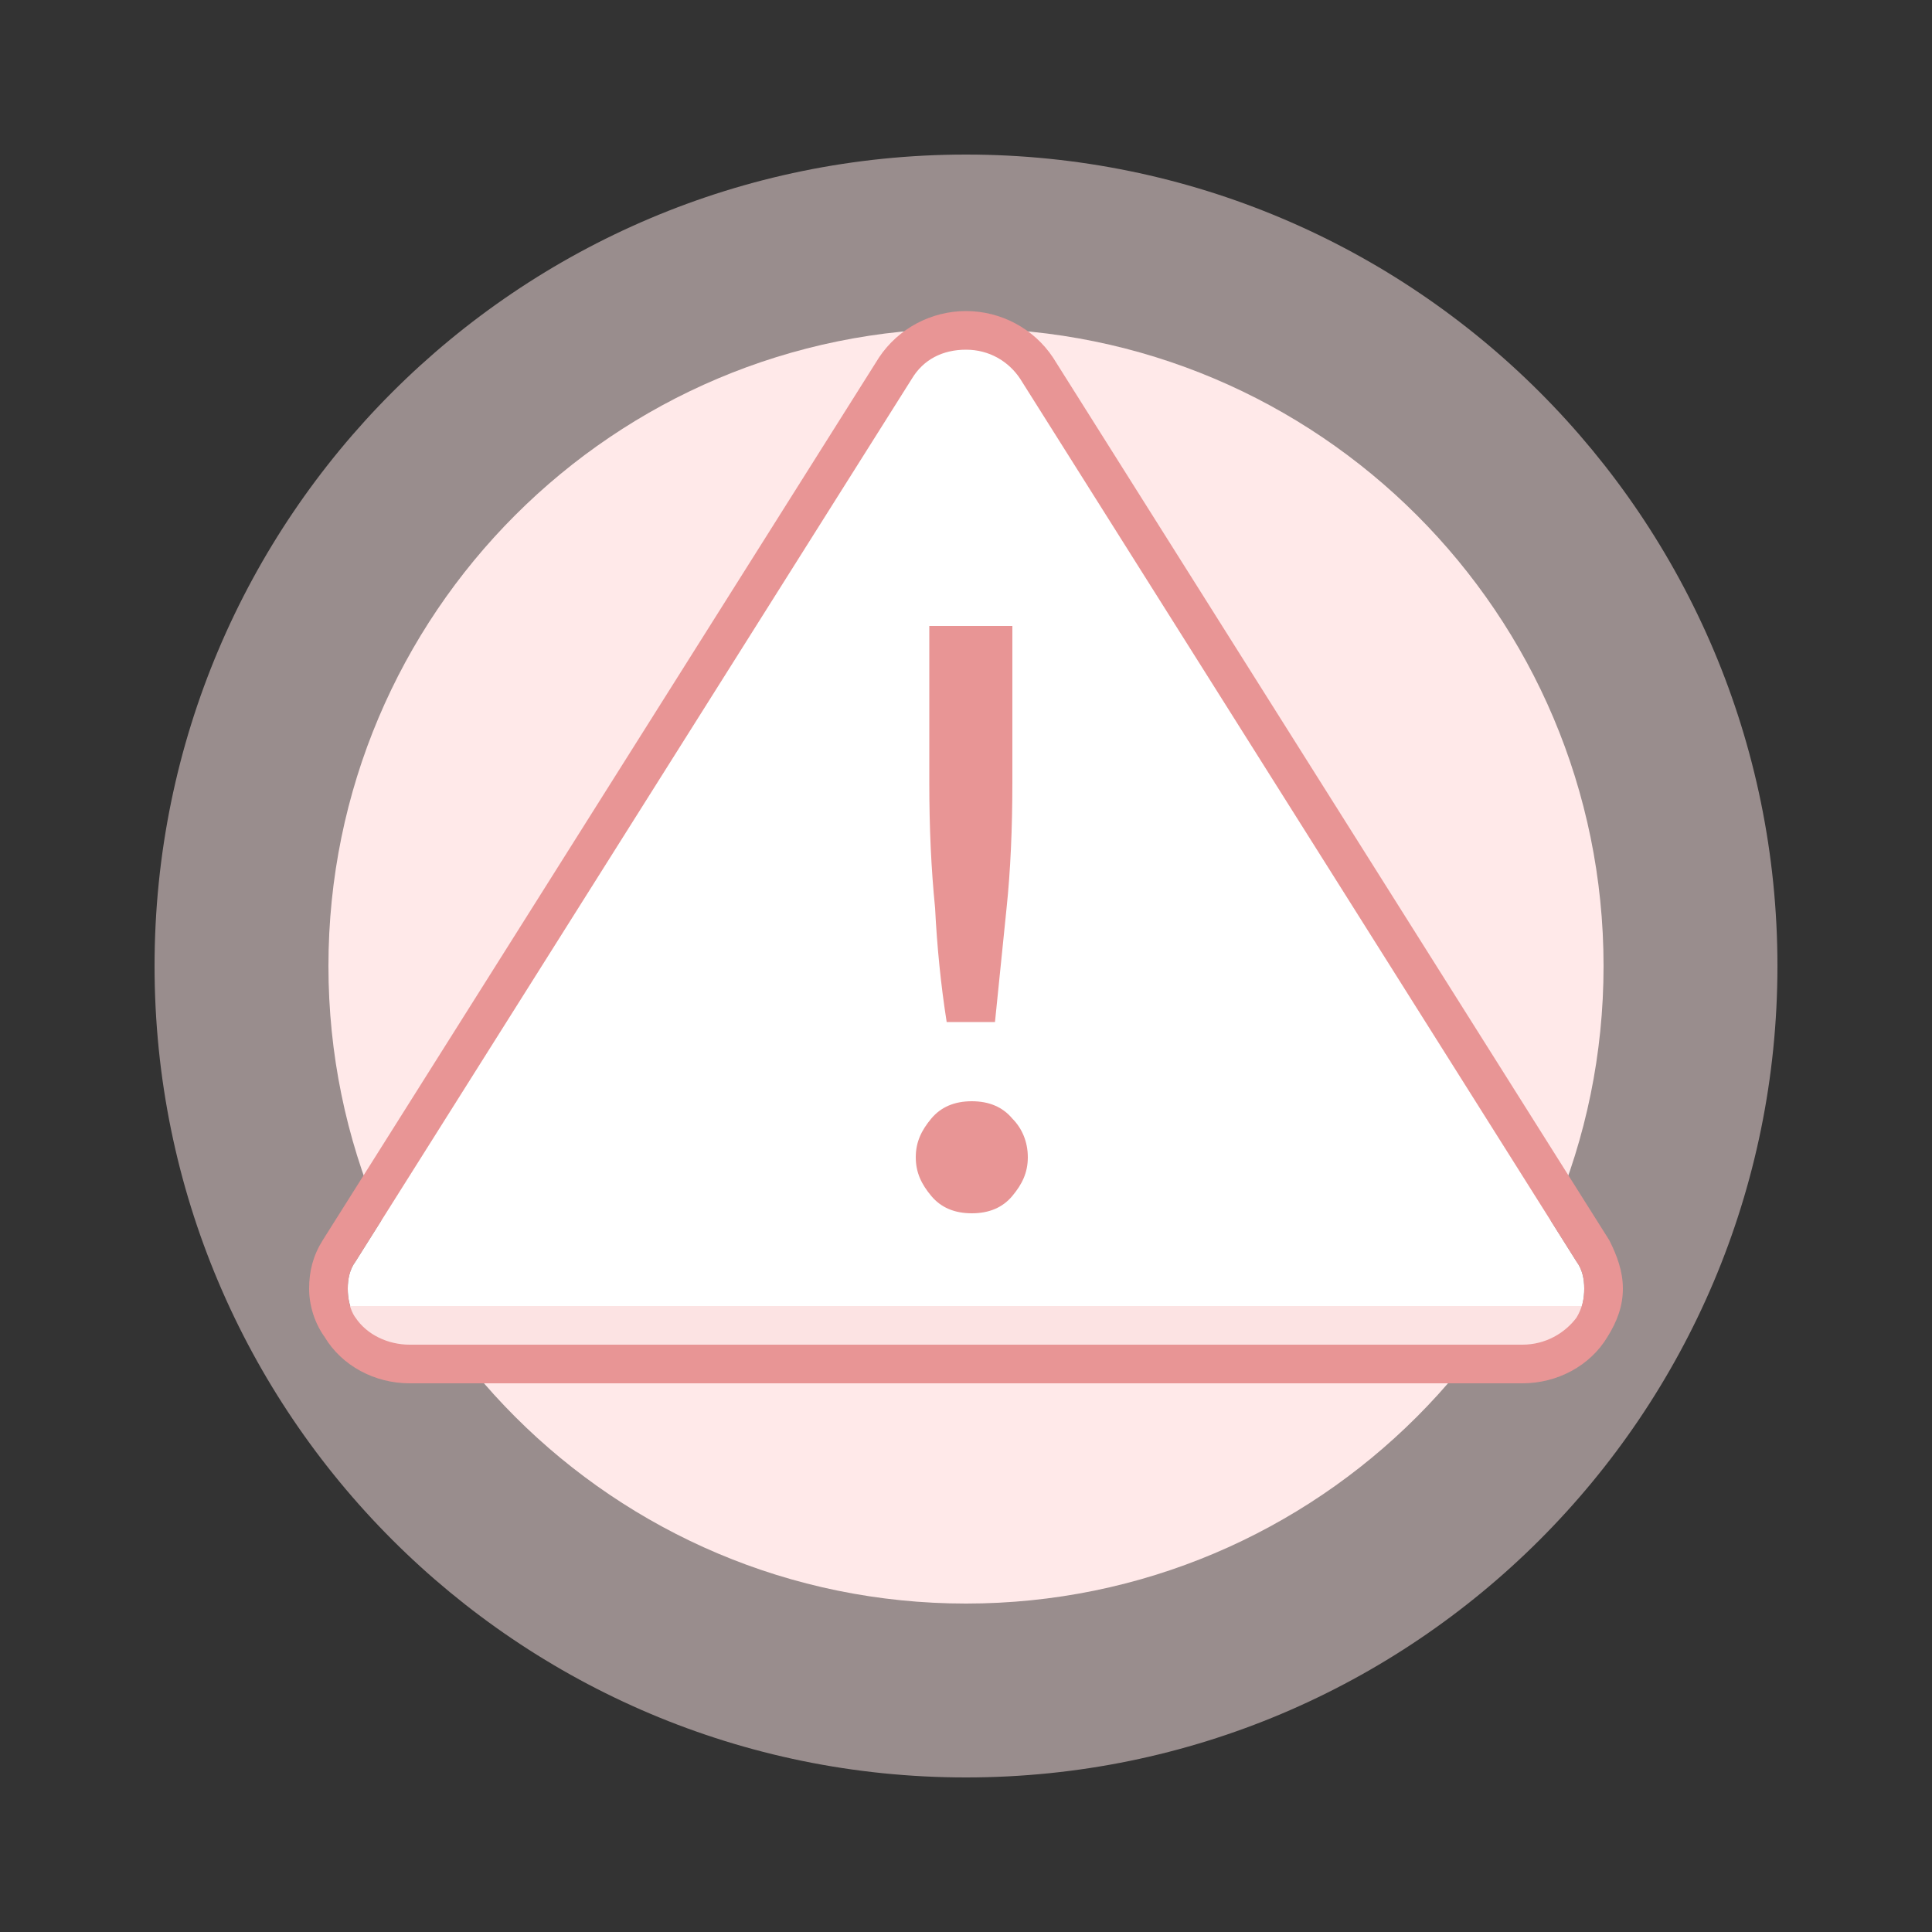 <svg width="100" height="100" viewBox="0 0 100 100" fill="none" xmlns="http://www.w3.org/2000/svg">
<rect x="0" y="0" width="100" height="100" fill="#333333" stroke="none"/>
<path d="M50 92C73.196 92 92 73.196 92 50C92 26.804 73.196 8 50 8C26.804 8 8 26.804 8 50C8 73.196 26.804 92 50 92Z" fill="#FFE9E9" fill-opacity="0.5"/>
<path d="M50 83C68.225 83 83 68.225 83 50C83 31.775 68.225 17 50 17C31.775 17 17 31.775 17 50C17 68.225 31.775 83 50 83Z" fill="#FFE9E9"/>
<path d="M18 66.7C18 67.2 18.1 67.7 18.4 68.2C19 69.1 20 69.6 21.2 69.6H78.8C79.9 69.6 81 69.1 81.6 68.2C81.9 67.8 82 67.2 82 66.7C82 66.2 81.9 65.7 81.6 65.3L52.8 19.5C52.2 18.6 51.2 18 50 18C48.8 18 47.8 18.6 47.2 19.5L18.4 65.3C18.1 65.7 18 66.2 18 66.7Z" fill="white"/>
<path d="M53.2 59.9C53.2 60.7 52.9 61.3 52.4 61.9C51.9 62.5 51.2 62.8 50.3 62.8C49.4 62.8 48.7 62.5 48.2 61.9C47.7 61.3 47.4 60.7 47.4 59.9C47.4 59.1 47.7 58.5 48.2 57.9C48.7 57.3 49.4 57 50.3 57C51.2 57 51.9 57.3 52.4 57.9C52.9 58.4 53.2 59.1 53.2 59.9ZM52.4 40.5C52.4 42.9 52.3 45.1 52.1 47C51.9 49 51.7 50.9 51.5 52.9H49C48.7 51 48.5 49 48.4 47C48.2 45 48.1 42.9 48.1 40.5V32.4H52.4V40.5Z" fill="#E89595"/>
<path d="M16.9 67.6H82.4C82.4 68.7 81.2 69.6 79.6 69.6H19.7C18.1 69.6 16.9 68.7 16.9 67.6Z" fill="#FCE3E3"/>
<path d="M50 18.1C51.2 18.1 52.2 18.7 52.8 19.6L81.6 65.3C81.9 65.7 82 66.2 82 66.7C82 67.2 81.9 67.7 81.6 68.2C81 69 80 69.6 78.8 69.6H21.2C20.1 69.6 19 69.1 18.4 68.2C18.1 67.8 18 67.2 18 66.7C18 66.2 18.1 65.7 18.4 65.3L47.2 19.6C47.8 18.6 48.8 18.1 50 18.1ZM50 16.1C48.2 16.1 46.5 17 45.5 18.5L16.7 64.2C16.2 65 16 65.8 16 66.7C16 67.6 16.3 68.5 16.8 69.2C17.7 70.7 19.4 71.6 21.2 71.6H78.8C80.6 71.6 82.3 70.7 83.2 69.2C83.7 68.4 84 67.6 84 66.7C84 65.8 83.7 65 83.3 64.2L54.5 18.5C53.5 17 51.8 16.1 50 16.1Z" fill="#E89595"/>
</svg>

